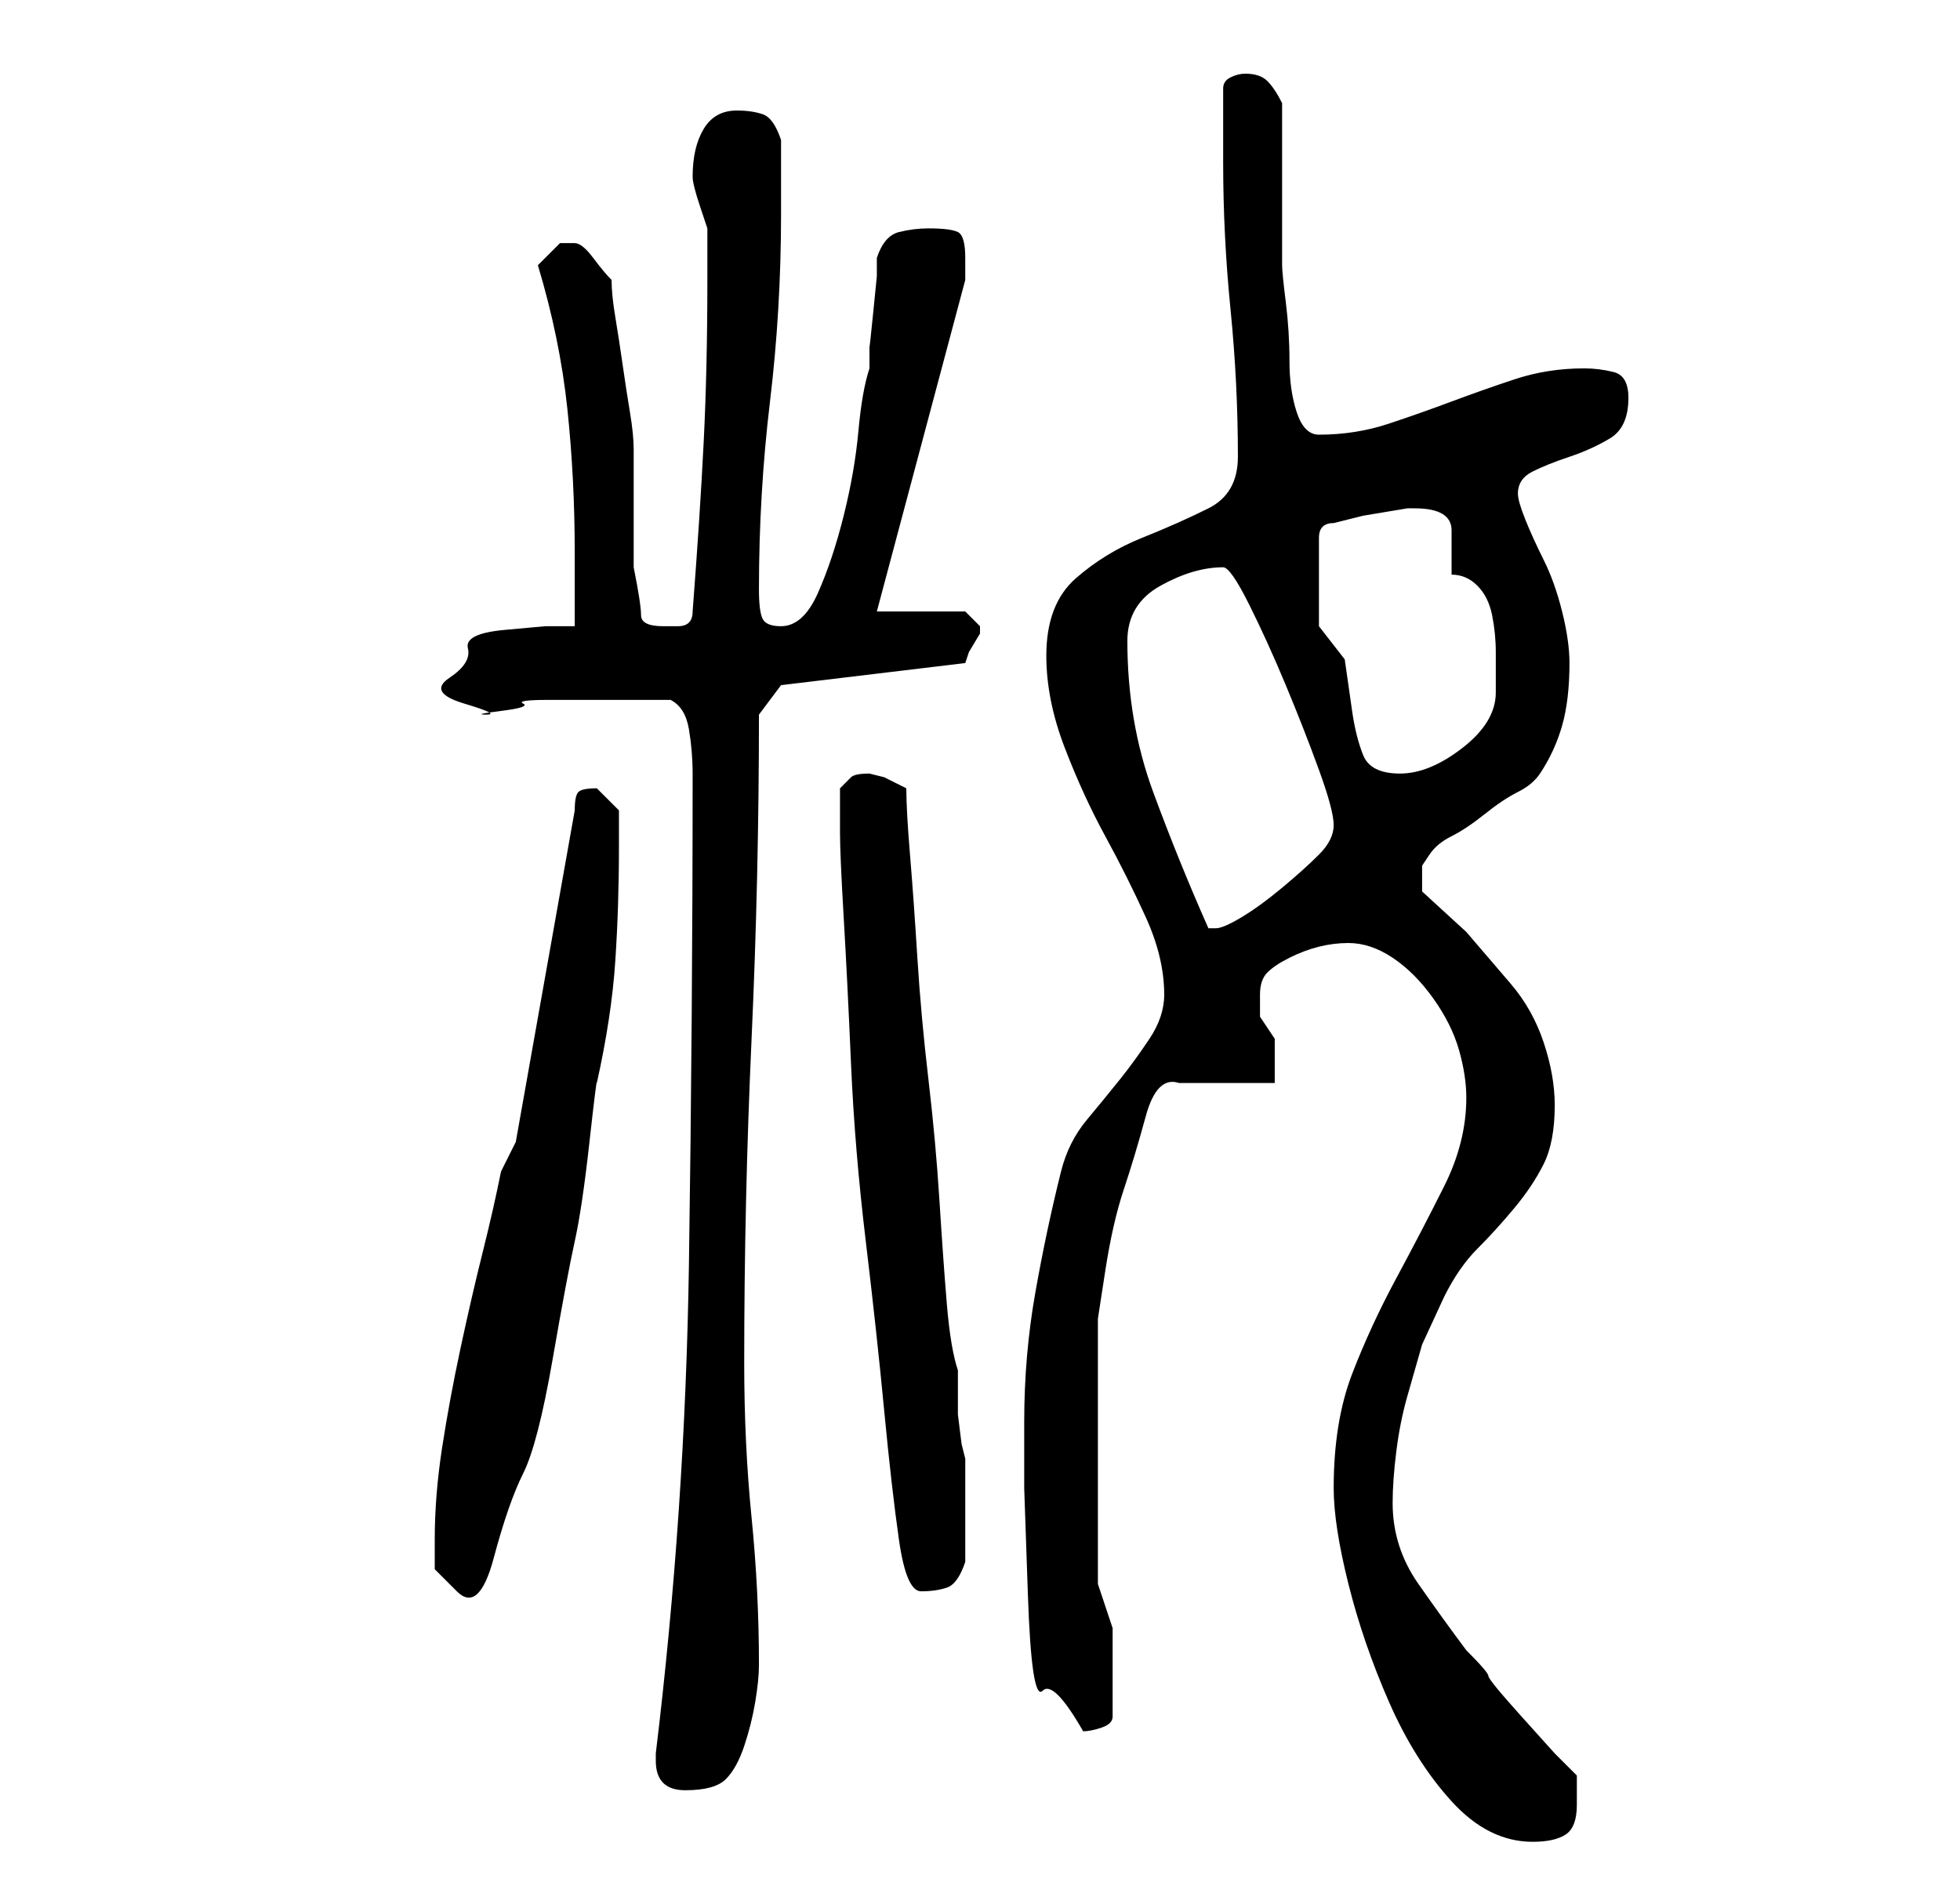 <?xml version="1.0" standalone="no"?>
<!DOCTYPE svg PUBLIC "-//W3C//DTD SVG 1.1//EN" "http://www.w3.org/Graphics/SVG/1.1/DTD/svg11.dtd" >
<svg xmlns="http://www.w3.org/2000/svg" xmlns:xlink="http://www.w3.org/1999/xlink" version="1.1" viewBox="-10 0 266 256">
   <path fill="currentColor"
d="M171 202q0 5 2 13t5.5 16t8.5 13.5t11 5.5q3 0 4.5 -1t1.5 -4v-2v-2l-3 -3t-4.5 -5t-4.5 -5.5t-3 -3.5q-3 -4 -6.5 -9t-3.5 -11q0 -3 0.5 -7t1.5 -7.5l2 -7t3 -6.5q2 -4 4.5 -6.5t5 -5.5t4 -6t1.5 -8q0 -4 -1.5 -8.5t-4.5 -8l-6 -7t-6 -5.5v-2v-1.5t1 -1.5t3 -2.5t4.5 -3
t4.5 -3t3 -2.5q2 -3 3 -6.5t1 -8.5q0 -3 -1 -7t-2.5 -7t-2.5 -5.5t-1 -3.5q0 -2 2 -3t5 -2t5.5 -2.5t2.5 -5.5q0 -3 -2 -3.5t-4 -0.5q-5 0 -9.5 1.5t-8.5 3t-8.5 3t-9.5 1.5q-2 0 -3 -3t-1 -7t-0.5 -8t-0.5 -5v-4v-7v-6.5v-4.5q-1 -2 -2 -3t-3 -1q-1 0 -2 0.5t-1 1.5v5v5
q0 10 1 20t1 20q0 5 -4 7t-9 4t-9 5.5t-4 10.5q0 6 2.5 12.5t5.5 12t5.5 11t2.5 10.5q0 3 -2 6t-4 5.5t-4.5 5.5t-3.5 7q-2 8 -3.5 16.5t-1.5 17.5v9t0.5 14.5t2 13t5.5 5.5q1 0 2.5 -0.5t1.5 -1.5v-6v-6t-2 -6v-3v-6v-5v-4v-4v-6v-5v-3t1 -6.5t2.5 -11t3 -10t4.5 -4.5h13
v-2v-4l-1 -1.5l-1 -1.5v-1v-2q0 -2 1 -3t3 -2t4 -1.5t4 -0.5q3 0 6 2t5.5 5.5t3.5 7t1 6.5q0 6 -3 12t-6.5 12.5t-6 13t-2.5 15.5zM79 239q0 4 4 4t5.5 -1.5t2.5 -4.5t1.5 -6t0.5 -5q0 -10 -1 -20t-1 -21q0 -22 1 -44t1 -44l3 -4l25 -3l0.5 -1.5t1.5 -2.5v-1v0l-1.5 -1.5
l-0.5 -0.5h-12l12 -45v-1v-2q0 -3 -1 -3.5t-4 -0.5q-2 0 -4 0.5t-3 3.5v2.5t-0.5 5t-0.5 4.5v3q-1 3 -1.5 8.5t-2 11.5t-3.5 10.5t-5 4.5q-2 0 -2.5 -1t-0.5 -4q0 -13 1.5 -25.5t1.5 -25.5v-10q-1 -3 -2.5 -3.5t-3.5 -0.5q-3 0 -4.5 2.5t-1.5 6.5q0 1 1 4l1 3v7
q0 12 -0.5 22t-1.5 23q0 2 -2 2h-2q-3 0 -3 -1.5t-1 -6.5v-2v-6v-5v-3q0 -2 -0.5 -5t-1 -6.5t-1 -6.5t-0.5 -5q-1 -1 -2.5 -3t-2.5 -2h-1h-1l-1.5 1.5l-1.5 1.5q3 10 4 19.5t1 19.5v10h-4t-5.5 0.5t-5 2.5t-2.5 4t2 3.5t3 1.5t2 -0.5t3 -1t3.5 -0.5h1.5h8h7q2 1 2.5 4t0.5 6
q0 33 -0.5 66.5t-4.5 66.5v1zM49 209v4t3 3t5 -4.5t4 -11.5t4 -15.5t3 -16t2 -13.5t1 -8q2 -9 2.5 -16.5t0.5 -15.5v-5t-3 -3q-2 0 -2.5 0.5t-0.5 2.5l-8 45l-2 4q-1 5 -2.5 11t-3 13t-2.5 13.5t-1 12.5zM104 113q0 3 0.5 11.5t1 20t2 24t2.5 23t2 17.5t3 7t3.5 -0.5
t2.5 -3.5v-3.5v-3.5v-3.5v-3.5l-0.5 -2t-0.5 -4v-3.5v-2.5q-1 -3 -1.5 -9t-1 -14t-1.5 -16.5t-1.5 -16.5t-1 -14t-0.5 -9l-3 -1.5t-2 -0.5q-2 0 -2.5 0.5l-1.5 1.5v3v3zM143 87q0 -5 4.5 -7.5t8.5 -2.5q1 0 3.5 5t5 11t4.5 11.5t2 7.5t-2 4t-5 4.5t-5.5 4t-3.5 1.5h-0.5
h-0.5q-4 -9 -7.5 -18.5t-3.5 -20.5zM169 85v-12q0 -1 0.5 -1.5t1.5 -0.5l4 -1t6 -1h0.5h0.5q5 0 5 3v6q2 0 3.5 1.5t2 4t0.5 5v5.5q0 4 -4.5 7.5t-8.5 3.5t-5 -2.5t-1.5 -6l-1 -7t-3.5 -4.5z" />
</svg>

